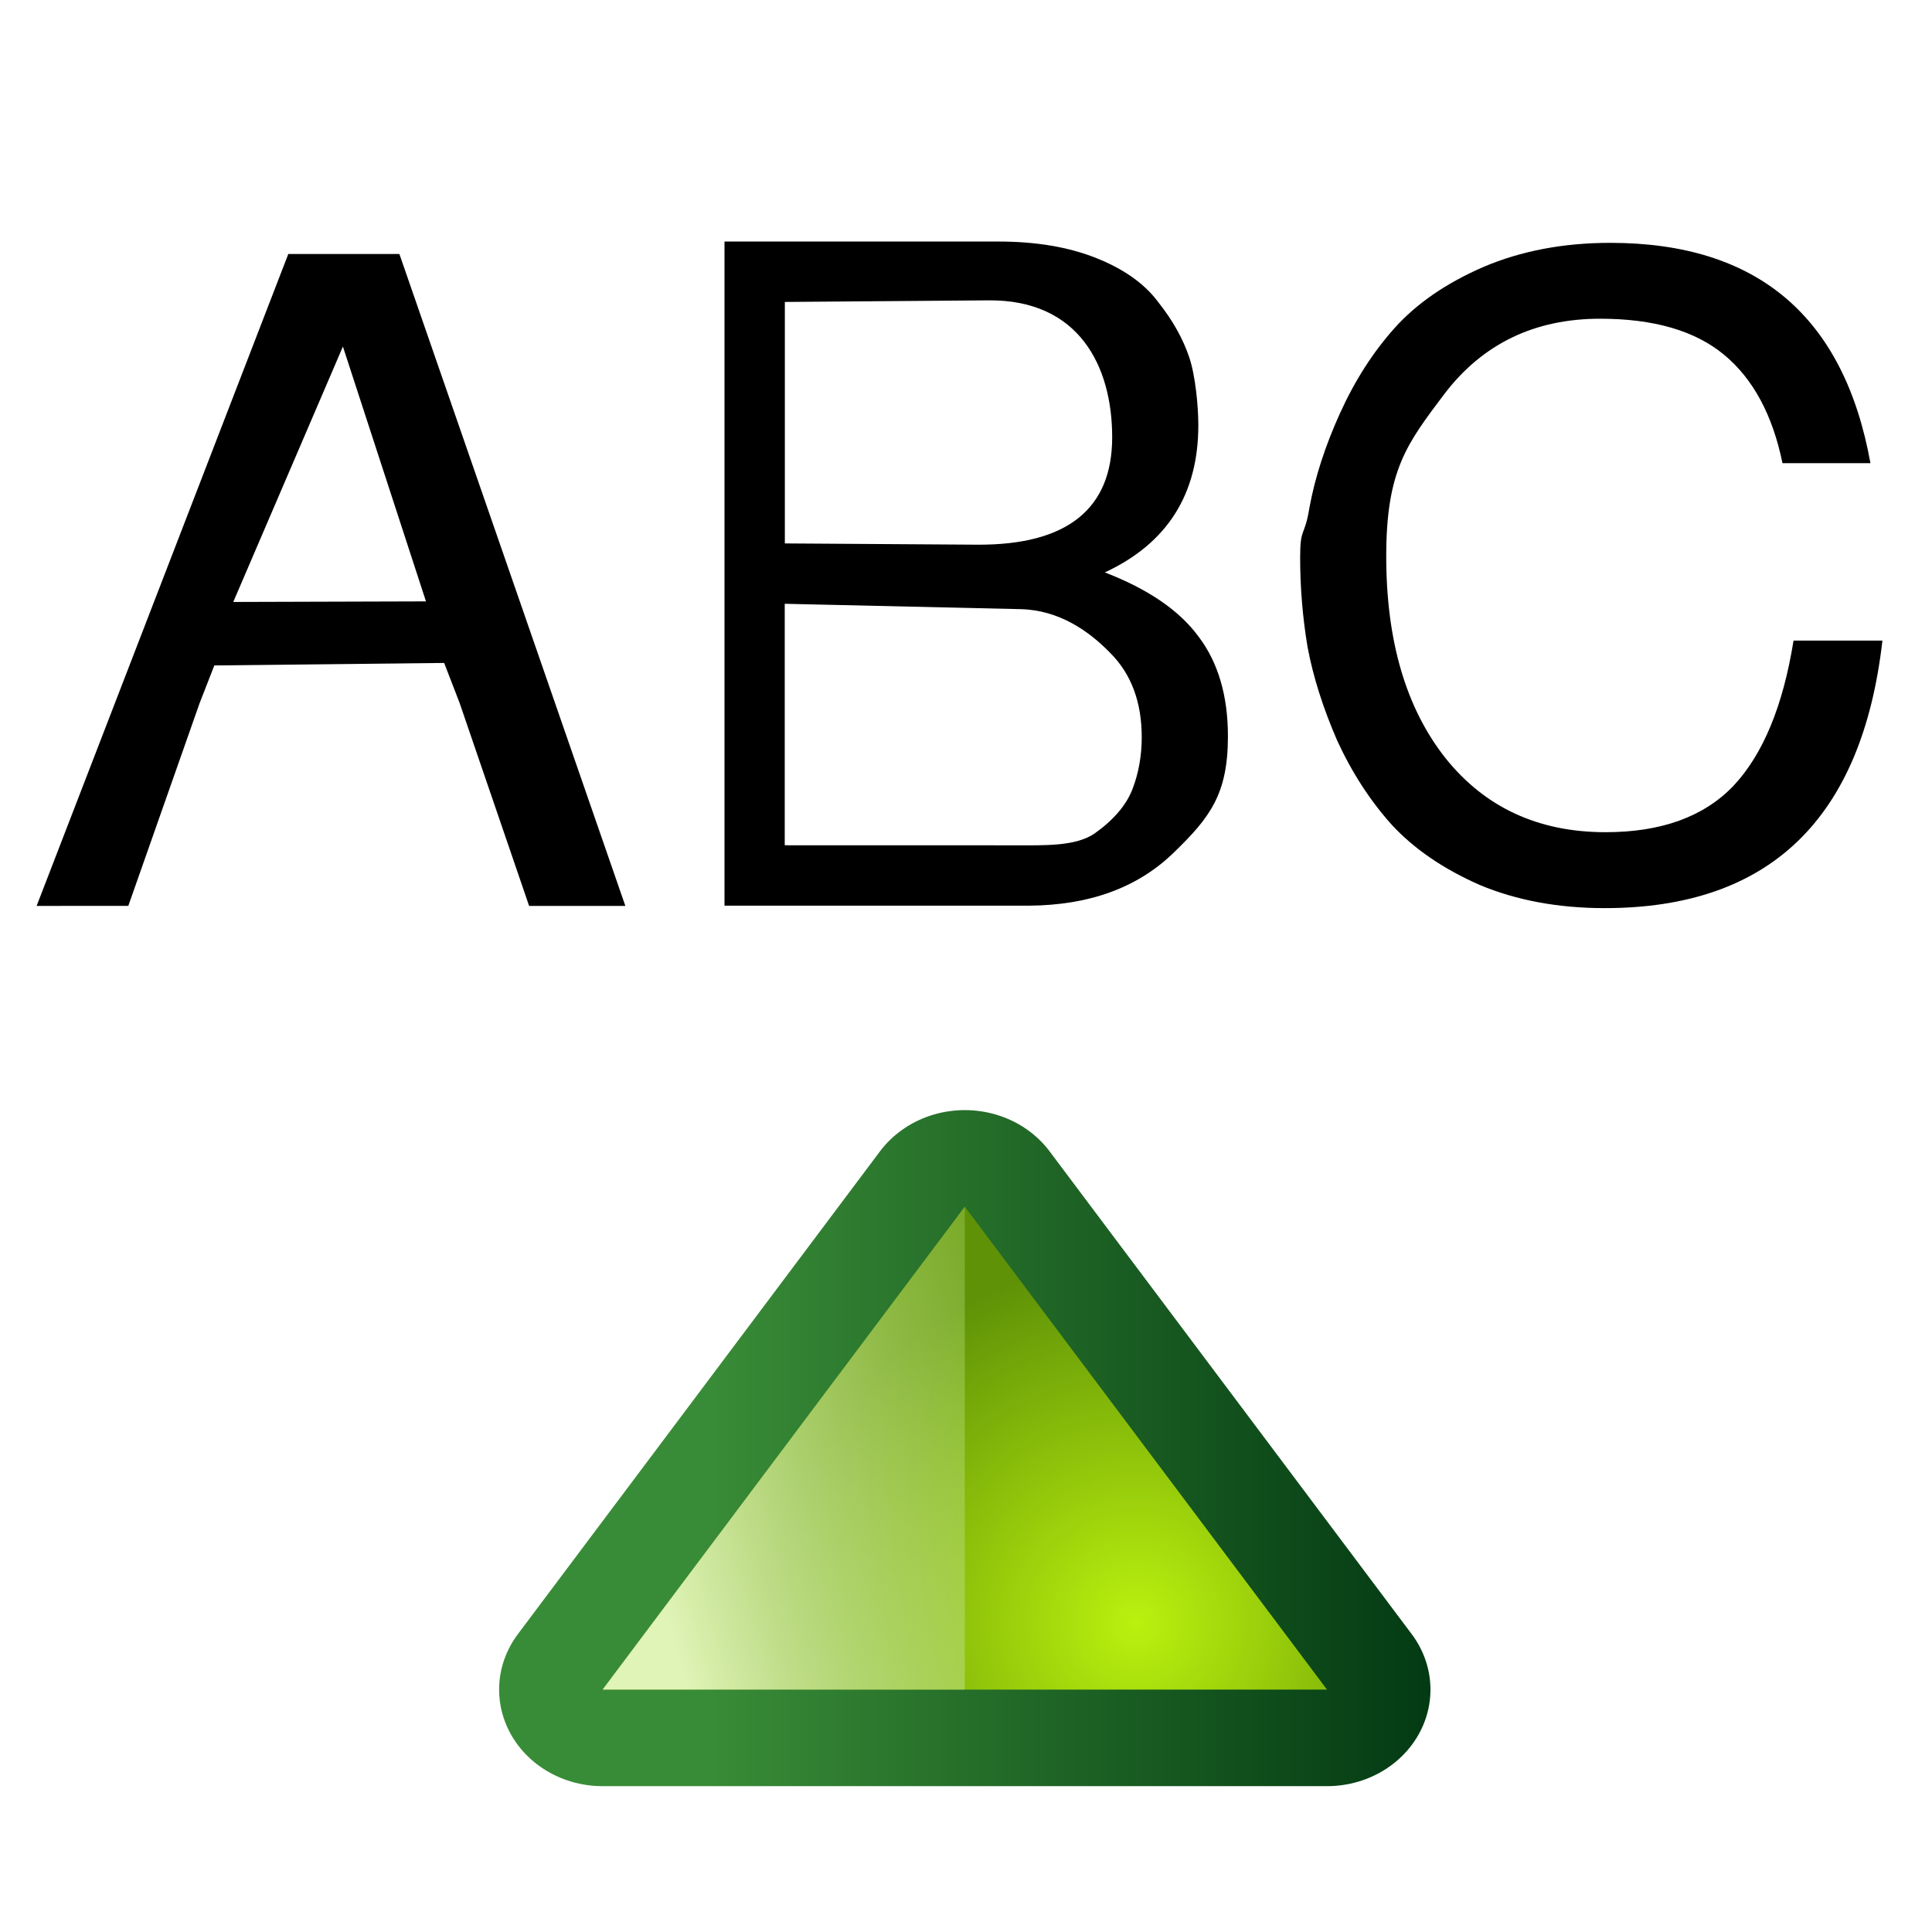 <?xml version="1.0" encoding="UTF-8" standalone="no"?>
<!-- Created with Inkscape (http://www.inkscape.org/) -->

<svg
   xmlns:dc="http://purl.org/dc/elements/1.1/"
   xmlns:cc="http://creativecommons.org/ns#"
   xmlns:rdf="http://www.w3.org/1999/02/22-rdf-syntax-ns#"
   xmlns:svg="http://www.w3.org/2000/svg"
   xmlns="http://www.w3.org/2000/svg"
   xmlns:xlink="http://www.w3.org/1999/xlink"
   xmlns:sodipodi="http://sodipodi.sourceforge.net/DTD/sodipodi-0.dtd"
   xmlns:inkscape="http://www.inkscape.org/namespaces/inkscape"
   width="128"
   height="128"
   viewBox="0 0 33.867 33.867"
   version="1.1"
   id="svg8"
   sodipodi:docname="sc_changecasetoupper.svg"
   inkscape:export-filename="/home/rizmut/Dokumen/Rizmut/Github/libreoffice-style-karasa-jaga/build/images_karasa_jaga/cmd/sc_changecasetoupper.png"
   inkscape:export-xdpi="12"
   inkscape:export-ydpi="12"
   inkscape:version="0.92.3 (unknown)">
  <defs
     id="defs2">
    <linearGradient
       inkscape:collect="always"
       id="linearGradient4372">
      <stop
         style="stop-color:#0066ff;stop-opacity:1;"
         offset="0"
         id="stop4374" />
      <stop
         style="stop-color:#80b3ff;stop-opacity:1"
         offset="1"
         id="stop4376" />
    </linearGradient>
    <linearGradient
       inkscape:collect="always"
       xlink:href="#linearGradient4372"
       id="linearGradient4507"
       gradientUnits="userSpaceOnUse"
       gradientTransform="matrix(1.365,0,0,1.365,-302.858,-97.929)"
       x1="778.882"
       y1="289.58"
       x2="778.882"
       y2="284.532" />
    <linearGradient
       inkscape:collect="always"
       xlink:href="#linearGradient4372"
       id="linearGradient4522"
       x1="778"
       y1="295"
       x2="778"
       y2="290"
       gradientUnits="userSpaceOnUse"
       gradientTransform="matrix(1.357,0,0,1.357,-295.607,-97.983)" />
    <linearGradient
       id="linearGradient3773">
      <stop
         style="stop-color:#590000;stop-opacity:1"
         offset="0"
         id="stop3775" />
      <stop
         style="stop-color:#bf0000;stop-opacity:1"
         offset="1"
         id="stop3777" />
    </linearGradient>
    <linearGradient
       id="linearGradient3763">
      <stop
         style="stop-color:#ff2222;stop-opacity:1;"
         offset="0"
         id="stop3765" />
      <stop
         style="stop-color:#cd1f00;stop-opacity:1;"
         offset="1"
         id="stop3767" />
    </linearGradient>
    <linearGradient
       id="linearGradient3783">
      <stop
         style="stop-color:#ffbfbf;stop-opacity:1;"
         offset="0"
         id="stop3785" />
      <stop
         style="stop-color:#ffbfbf;stop-opacity:0;"
         offset="1"
         id="stop3787" />
    </linearGradient>
    <linearGradient
       id="linearGradient4105">
      <stop
         id="stop4107"
         offset="0"
         style="stop-color:#033a13;stop-opacity:1" />
      <stop
         id="stop4109"
         offset="1"
         style="stop-color:#398c37;stop-opacity:1" />
    </linearGradient>
    <linearGradient
       id="linearGradient4112">
      <stop
         id="stop4114"
         offset="0"
         style="stop-color:#bbf10e;stop-opacity:1" />
      <stop
         id="stop4116"
         offset="1"
         style="stop-color:#5f9207;stop-opacity:1" />
    </linearGradient>
    <linearGradient
       id="linearGradient4118">
      <stop
         id="stop4120"
         offset="0"
         style="stop-color:#e0f4b8;stop-opacity:1" />
      <stop
         id="stop4122"
         offset="1"
         style="stop-color:#92c441;stop-opacity:0.215" />
    </linearGradient>
    <radialGradient
       inkscape:collect="always"
       xlink:href="#linearGradient4112"
       id="radialGradient4024"
       gradientUnits="userSpaceOnUse"
       gradientTransform="matrix(1.5,0,0,1.4,-674.358,-668.497)"
       cx="416.788"
       cy="531.686"
       fx="416.788"
       fy="531.686"
       r="2.5" />
    <linearGradient
       inkscape:collect="always"
       xlink:href="#linearGradient4105"
       id="linearGradient7451"
       gradientUnits="userSpaceOnUse"
       gradientTransform="translate(-464.858,-456.297)"
       x1="418"
       y1="535"
       x2="418"
       y2="528" />
    <linearGradient
       inkscape:collect="always"
       xlink:href="#linearGradient4118"
       id="linearGradient7453"
       gradientUnits="userSpaceOnUse"
       gradientTransform="translate(-464.858,-458.297)"
       x1="418"
       y1="529"
       x2="419.32"
       y2="533.925" />
  </defs>
  <sodipodi:namedview
     id="base"
     pagecolor="#ffffff"
     bordercolor="#666666"
     borderopacity="1.0"
     inkscape:pageopacity="0.0"
     inkscape:pageshadow="2"
     inkscape:zoom="1.979899"
     inkscape:cx="98.73461"
     inkscape:cy="46.037412"
     inkscape:document-units="mm"
     inkscape:current-layer="layer1"
     showgrid="true"
     units="px"
     inkscape:window-width="1366"
     inkscape:window-height="706"
     inkscape:window-x="0"
     inkscape:window-y="0"
     inkscape:window-maximized="1"
     inkscape:snap-others="true"
     inkscape:object-nodes="false"
     inkscape:snap-smooth-nodes="true">
    <inkscape:grid
       type="xygrid"
       id="grid14648"
       spacingx="1.058"
       spacingy="1.058"
       empspacing="2" />
  </sodipodi:namedview>
  <g
     inkscape:label="Layer 1"
     inkscape:groupmode="layer"
     id="layer1"
     transform="translate(0,-263.133)">
    <g
       id="g893"
       transform="matrix(0,-1.693,1.814,0,-117.692,208.341)">
      <path
         style="display:inline;fill:none;fill-opacity:1;fill-rule:evenodd;stroke:url(#linearGradient7451);stroke-width:2;stroke-linecap:butt;stroke-linejoin:round;stroke-miterlimit:4;stroke-dasharray:none;stroke-opacity:1"
         d="m -49.858,70.703 5,3.5 -5,3.5 z"
         id="path3771"
         sodipodi:nodetypes="cccc"
         inkscape:connector-curvature="0" />
      <path
         sodipodi:nodetypes="cccc"
         id="path2975"
         d="m -49.858,70.703 5,3.5 -5,3.5 z"
         style="display:inline;fill:url(#radialGradient4024);fill-opacity:1;fill-rule:evenodd;stroke:none;stroke-width:1px;stroke-linecap:butt;stroke-linejoin:miter;stroke-opacity:1"
         inkscape:connector-curvature="0" />
      <path
         style="display:inline;fill:url(#linearGradient7453);fill-opacity:1;fill-rule:evenodd;stroke:none;stroke-width:1px;stroke-linecap:butt;stroke-linejoin:miter;stroke-opacity:1"
         d="m -49.858,70.703 5,3.5 h -5 z"
         id="path3781"
         sodipodi:nodetypes="cccc"
         inkscape:connector-curvature="0" />
    </g>
    <g
       aria-label="ABC"
       style="font-style:normal;font-weight:normal;font-size:10.583px;line-height:125%;font-family:sans-serif;letter-spacing:0px;word-spacing:0px;fill:#000000;fill-opacity:1;stroke:none;stroke-width:0.265px;stroke-linecap:butt;stroke-linejoin:miter;stroke-opacity:1"
       id="text881">
      <path
         d="m 8.058,275.459 -0.272,-0.705 -4.029,0.044 -0.258,0.661 -1.25,3.554 H 0.642 L 5.054,267.585 H 7.001 L 10.962,279.013 H 9.275 Z m -0.591,-1.784 -1.456,-4.467 -1.922,4.477 z"
         style="font-style:normal;font-variant:normal;font-weight:normal;font-stretch:normal;font-size:16.228px;font-family:FreeSans;-inkscape-font-specification:FreeSans;stroke-width:0.265px"
         id="path902"
         inkscape:connector-curvature="0"
         sodipodi:nodetypes="ccccccccccccccc" />
      <path
         d="m 21.525,276.04 c 0,1.017 -0.317,1.427 -0.955,2.044 -0.638,0.617 -1.482,0.917 -2.532,0.925 H 12.7 l 0,-11.642 h 4.803 c 0.66,0 1.233,0.097 1.72,0.292 0.487,0.195 0.849,0.454 1.087,0.779 0.249,0.314 0.427,0.633 0.536,0.957 0.108,0.314 0.16,0.857 0.16,1.192 0,1.212 -0.546,2.072 -1.639,2.58 0.757,0.292 1.304,0.665 1.639,1.12 0.346,0.454 0.519,1.039 0.519,1.753 z m -4.398,-3.359 c 1.579,0.01 2.369,-0.627 2.369,-1.882 0,-1.255 -0.587,-2.414 -2.166,-2.401 l -3.572,0.028 v 4.233 z m 0.662,5.27 c 0.53,10e-5 1.063,0.02 1.398,-0.207 0.335,-0.238 0.557,-0.498 0.665,-0.779 0.108,-0.281 0.162,-0.584 0.162,-0.909 0,-0.617 -0.184,-1.109 -0.552,-1.477 -0.368,-0.379 -0.893,-0.753 -1.574,-0.768 l -4.132,-0.094 0,4.233 z"
         style="font-style:normal;font-variant:normal;font-weight:normal;font-stretch:normal;font-size:16.228px;font-family:FreeSans;-inkscape-font-specification:FreeSans;stroke-width:0.265px"
         id="path904"
         inkscape:connector-curvature="0"
         sodipodi:nodetypes="scsccssccsccssssccssccscsccs" />
      <path
         d="m 22.791,272.903 c 0,-0.541 0.077,-0.341 0.163,-0.872 0.097,-0.53 0.276,-1.082 0.536,-1.655 0.26,-0.573 0.579,-1.071 0.957,-1.493 0.389,-0.433 0.909,-0.79 1.558,-1.071 0.66,-0.281 1.401,-0.422 2.223,-0.422 2.575,0 4.095,1.287 4.56,3.862 h -1.542 c -0.173,-0.844 -0.514,-1.477 -1.022,-1.899 -0.508,-0.422 -1.233,-0.633 -2.175,-0.633 -1.147,0 -2.056,0.438 -2.726,1.314 -0.66,0.876 -1.023,1.337 -1.023,2.851 0,1.482 0.346,2.661 1.039,3.538 0.692,0.865 1.628,1.298 2.807,1.298 0.974,0 1.72,-0.27 2.239,-0.811 0.519,-0.552 0.871,-1.401 1.055,-2.548 h 1.558 c -0.357,3.127 -1.98,4.69 -4.868,4.69 -0.811,0 -1.542,-0.135 -2.191,-0.406 -0.638,-0.281 -1.152,-0.633 -1.542,-1.055 -0.379,-0.422 -0.698,-0.914 -0.957,-1.477 -0.249,-0.573 -0.422,-1.12 -0.519,-1.639 -0.087,-0.519 -0.13,-1.044 -0.13,-1.574 z"
         style="font-style:normal;font-variant:normal;font-weight:normal;font-stretch:normal;font-size:16.228px;font-family:FreeSans;-inkscape-font-specification:FreeSans;stroke-width:0.265px"
         id="path906"
         inkscape:connector-curvature="0"
         sodipodi:nodetypes="scsccscccscscscccsccccs" />
    </g>
  </g>
</svg>
